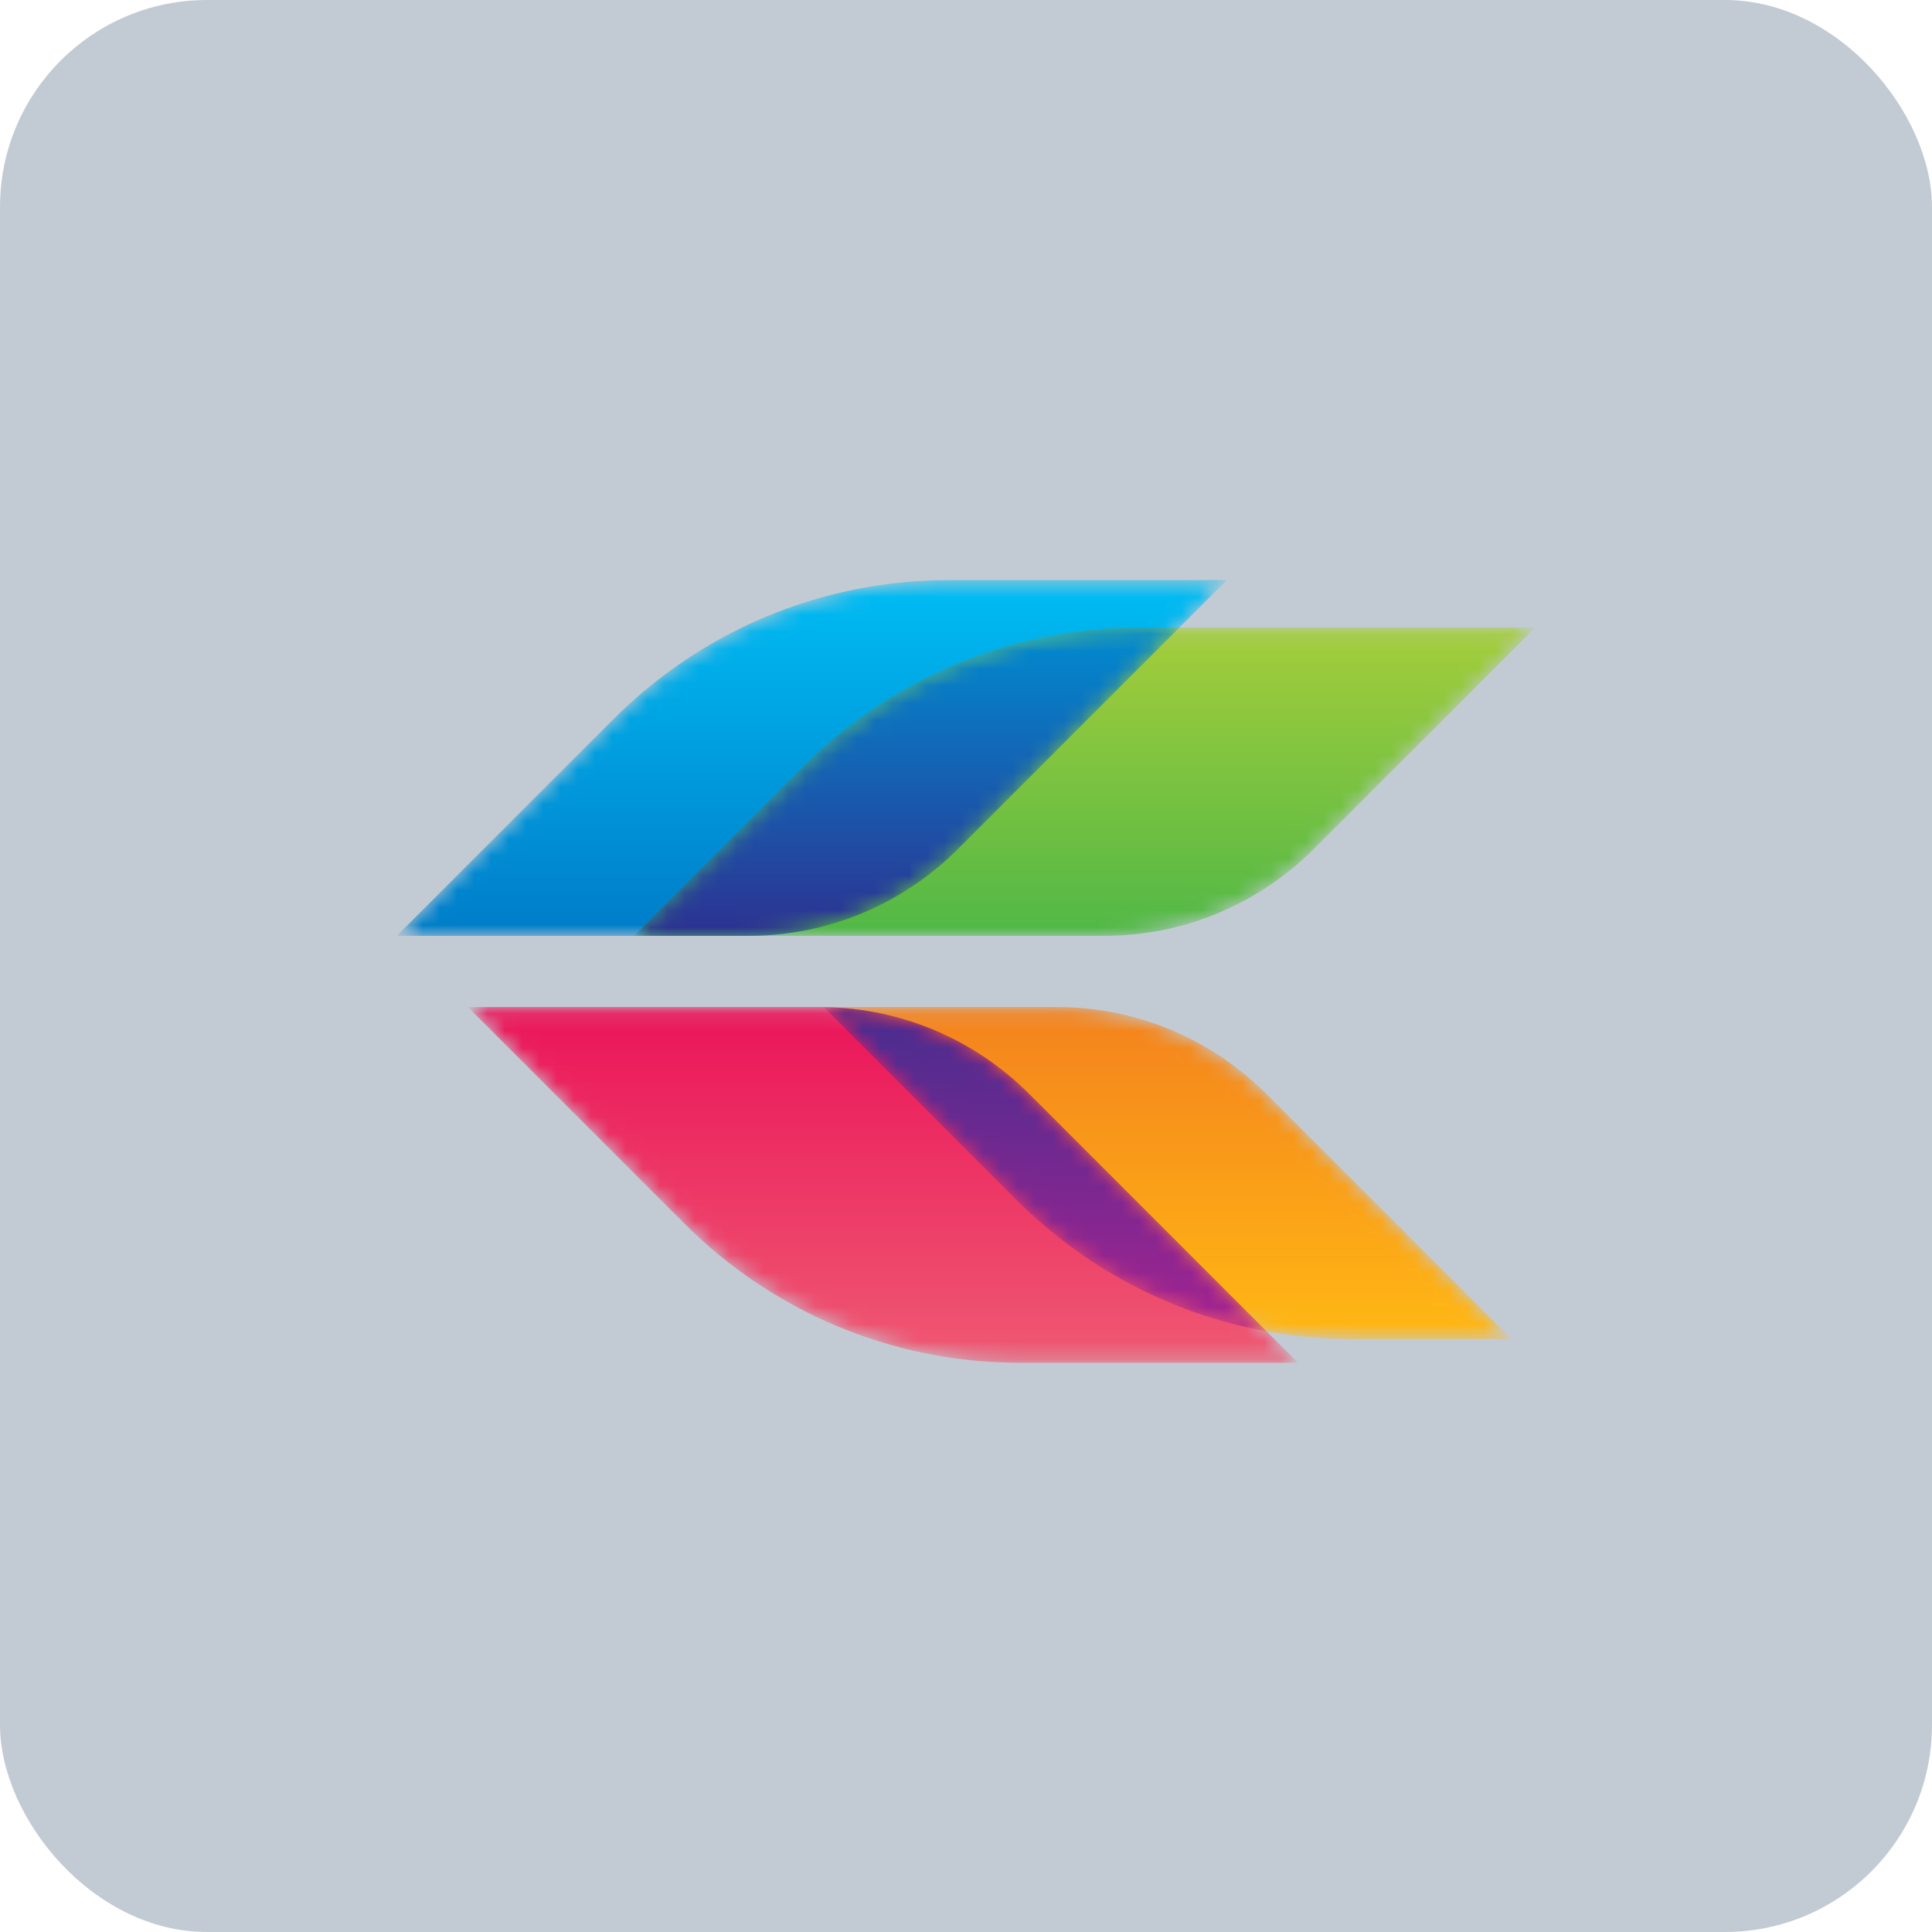 <svg xmlns="http://www.w3.org/2000/svg" xmlns:xlink="http://www.w3.org/1999/xlink" width="112" height="112" viewBox="0 0 112 112">
    <defs>
        <linearGradient id="k4cegkmjkb" x1="49.999%" x2="49.999%" y1="-.002%" y2="100%">
            <stop offset="0%" stop-color="#F4821D"/>
            <stop offset="100%" stop-color="#FFB814"/>
        </linearGradient>
        <linearGradient id="u5eblumeve" x1="50%" x2="50%" y1="100%" y2="-.002%">
            <stop offset="0%" stop-color="#007CC8"/>
            <stop offset="100%" stop-color="#00BDF4"/>
        </linearGradient>
        <linearGradient id="mr59rc3tzh" x1="50%" x2="50%" y1="100%" y2="0%">
            <stop offset="0%" stop-color="#50B846"/>
            <stop offset="100%" stop-color="#A5CD3B"/>
        </linearGradient>
        <linearGradient id="7wdfpsu5yk" x1="49.999%" x2="49.999%" y1="-.002%" y2="100%">
            <stop offset="0%" stop-color="#EB1459"/>
            <stop offset="100%" stop-color="#EF5972"/>
        </linearGradient>
        <linearGradient id="9tdn5p2ein" x1="50%" x2="50%" y1="100%" y2="0%">
            <stop offset="0%" stop-color="#2D3190"/>
            <stop offset="100%" stop-color="#008CD1"/>
        </linearGradient>
        <linearGradient id="168t434dpq" x1="50.001%" x2="50.001%" y1=".002%" y2="100%">
            <stop offset="0%" stop-color="#462D90"/>
            <stop offset="100%" stop-color="#A52390"/>
        </linearGradient>
        <path id="cjv9b49n0a" d="M.236.119l11.193 11.194c4.977 4.976 11.85 8.055 19.445 8.055h9.236L25.895 5.153C22.785 2.043 18.489.119 13.742.119H.236z"/>
        <path id="q98e3dmtcd" d="M32.015.511c-7.596 0-14.47 3.077-19.444 8.053L0 21.135h20.38c4.747 0 9.043-1.925 12.153-5.034L48.123.51H32.015z"/>
        <path id="egpn1l058g" d="M29.815.118c-7.593 0-14.468 3.078-19.445 8.055l-9.819 9.82h27.254v-.001c4.747 0 9.044-1.924 12.155-5.035L52.8.117H29.815z"/>
        <path id="hib1o517ij" d="M.355.119l12.568 12.57c4.976 4.976 11.852 8.054 19.445 8.054h16.11l-15.59-15.59C29.779 2.043 25.483.119 20.736.119H.355z"/>
        <path id="vakg0uu3wm" d="M29.815.118c-7.593 0-14.468 3.078-19.445 8.055l-9.819 9.82h6.63v-.001c4.746 0 9.042-1.924 12.152-5.034L32.173.118h-2.358z"/>
        <path id="ay7v5vp5vp" d="M11.429 11.313c3.867 3.866 8.878 6.586 14.483 7.608L12.146 5.153C9.09 2.098 4.889.192.242.125l11.187 11.188z"/>
    </defs>
    <g fill="none" fill-rule="evenodd">
        <rect width="112" height="112" fill="#C2CBD4" rx="12"/>
        <g>
            <g transform="translate(23 33) translate(24.514 25.26)">
                <mask id="6bla9t1r5c" fill="#fff">
                    <use xlink:href="#cjv9b49n0a"/>
                </mask>
                <path fill="url(#k4cegkmjkb)" d="M.236.119l11.193 11.194c4.977 4.976 11.85 8.055 19.445 8.055h9.236L25.895 5.153C22.785 2.043 18.489.119 13.742.119H.236z" mask="url(#6bla9t1r5c)"/>
            </g>
            <g transform="translate(23 33) translate(0 .118)">
                <mask id="7l2zucoiuf" fill="#fff">
                    <use xlink:href="#q98e3dmtcd"/>
                </mask>
                <path fill="url(#u5eblumeve)" d="M32.015.511c-7.596 0-14.47 3.077-19.444 8.053L0 21.135h20.38c4.747 0 9.043-1.925 12.153-5.034L48.123.51H32.015z" mask="url(#7l2zucoiuf)"/>
            </g>
            <g transform="translate(23 33) translate(13.2 3.26)">
                <mask id="gr6d0njzvi" fill="#fff">
                    <use xlink:href="#egpn1l058g"/>
                </mask>
                <path fill="url(#mr59rc3tzh)" d="M29.815.118c-7.593 0-14.468 3.078-19.445 8.055l-9.819 9.82h27.254v-.001c4.747 0 9.044-1.924 12.155-5.035L52.8.117H29.815z" mask="url(#gr6d0njzvi)"/>
            </g>
            <g transform="translate(23 33) translate(3.771 25.26)">
                <mask id="jbdtmfwnvl" fill="#fff">
                    <use xlink:href="#hib1o517ij"/>
                </mask>
                <path fill="url(#7wdfpsu5yk)" d="M.355.119l12.568 12.57c4.976 4.976 11.852 8.054 19.445 8.054h16.11l-15.59-15.59C29.779 2.043 25.483.119 20.736.119H.355z" mask="url(#jbdtmfwnvl)"/>
            </g>
            <g transform="translate(23 33) translate(13.2 3.26)">
                <mask id="l0tx3c0uqo" fill="#fff">
                    <use xlink:href="#vakg0uu3wm"/>
                </mask>
                <path fill="url(#9tdn5p2ein)" d="M29.815.118c-7.593 0-14.468 3.078-19.445 8.055l-9.819 9.82h6.63v-.001c4.746 0 9.042-1.924 12.152-5.034L32.173.118h-2.358z" mask="url(#l0tx3c0uqo)"/>
            </g>
            <g transform="translate(23 33) translate(24.514 25.26)">
                <mask id="e97he9fxhr" fill="#fff">
                    <use xlink:href="#ay7v5vp5vp"/>
                </mask>
                <path fill="url(#168t434dpq)" d="M11.429 11.313c3.867 3.866 8.878 6.586 14.483 7.608L12.146 5.153C9.09 2.098 4.889.192.242.125l11.187 11.188z" mask="url(#e97he9fxhr)"/>
            </g>
        </g>
    </g>
</svg>
